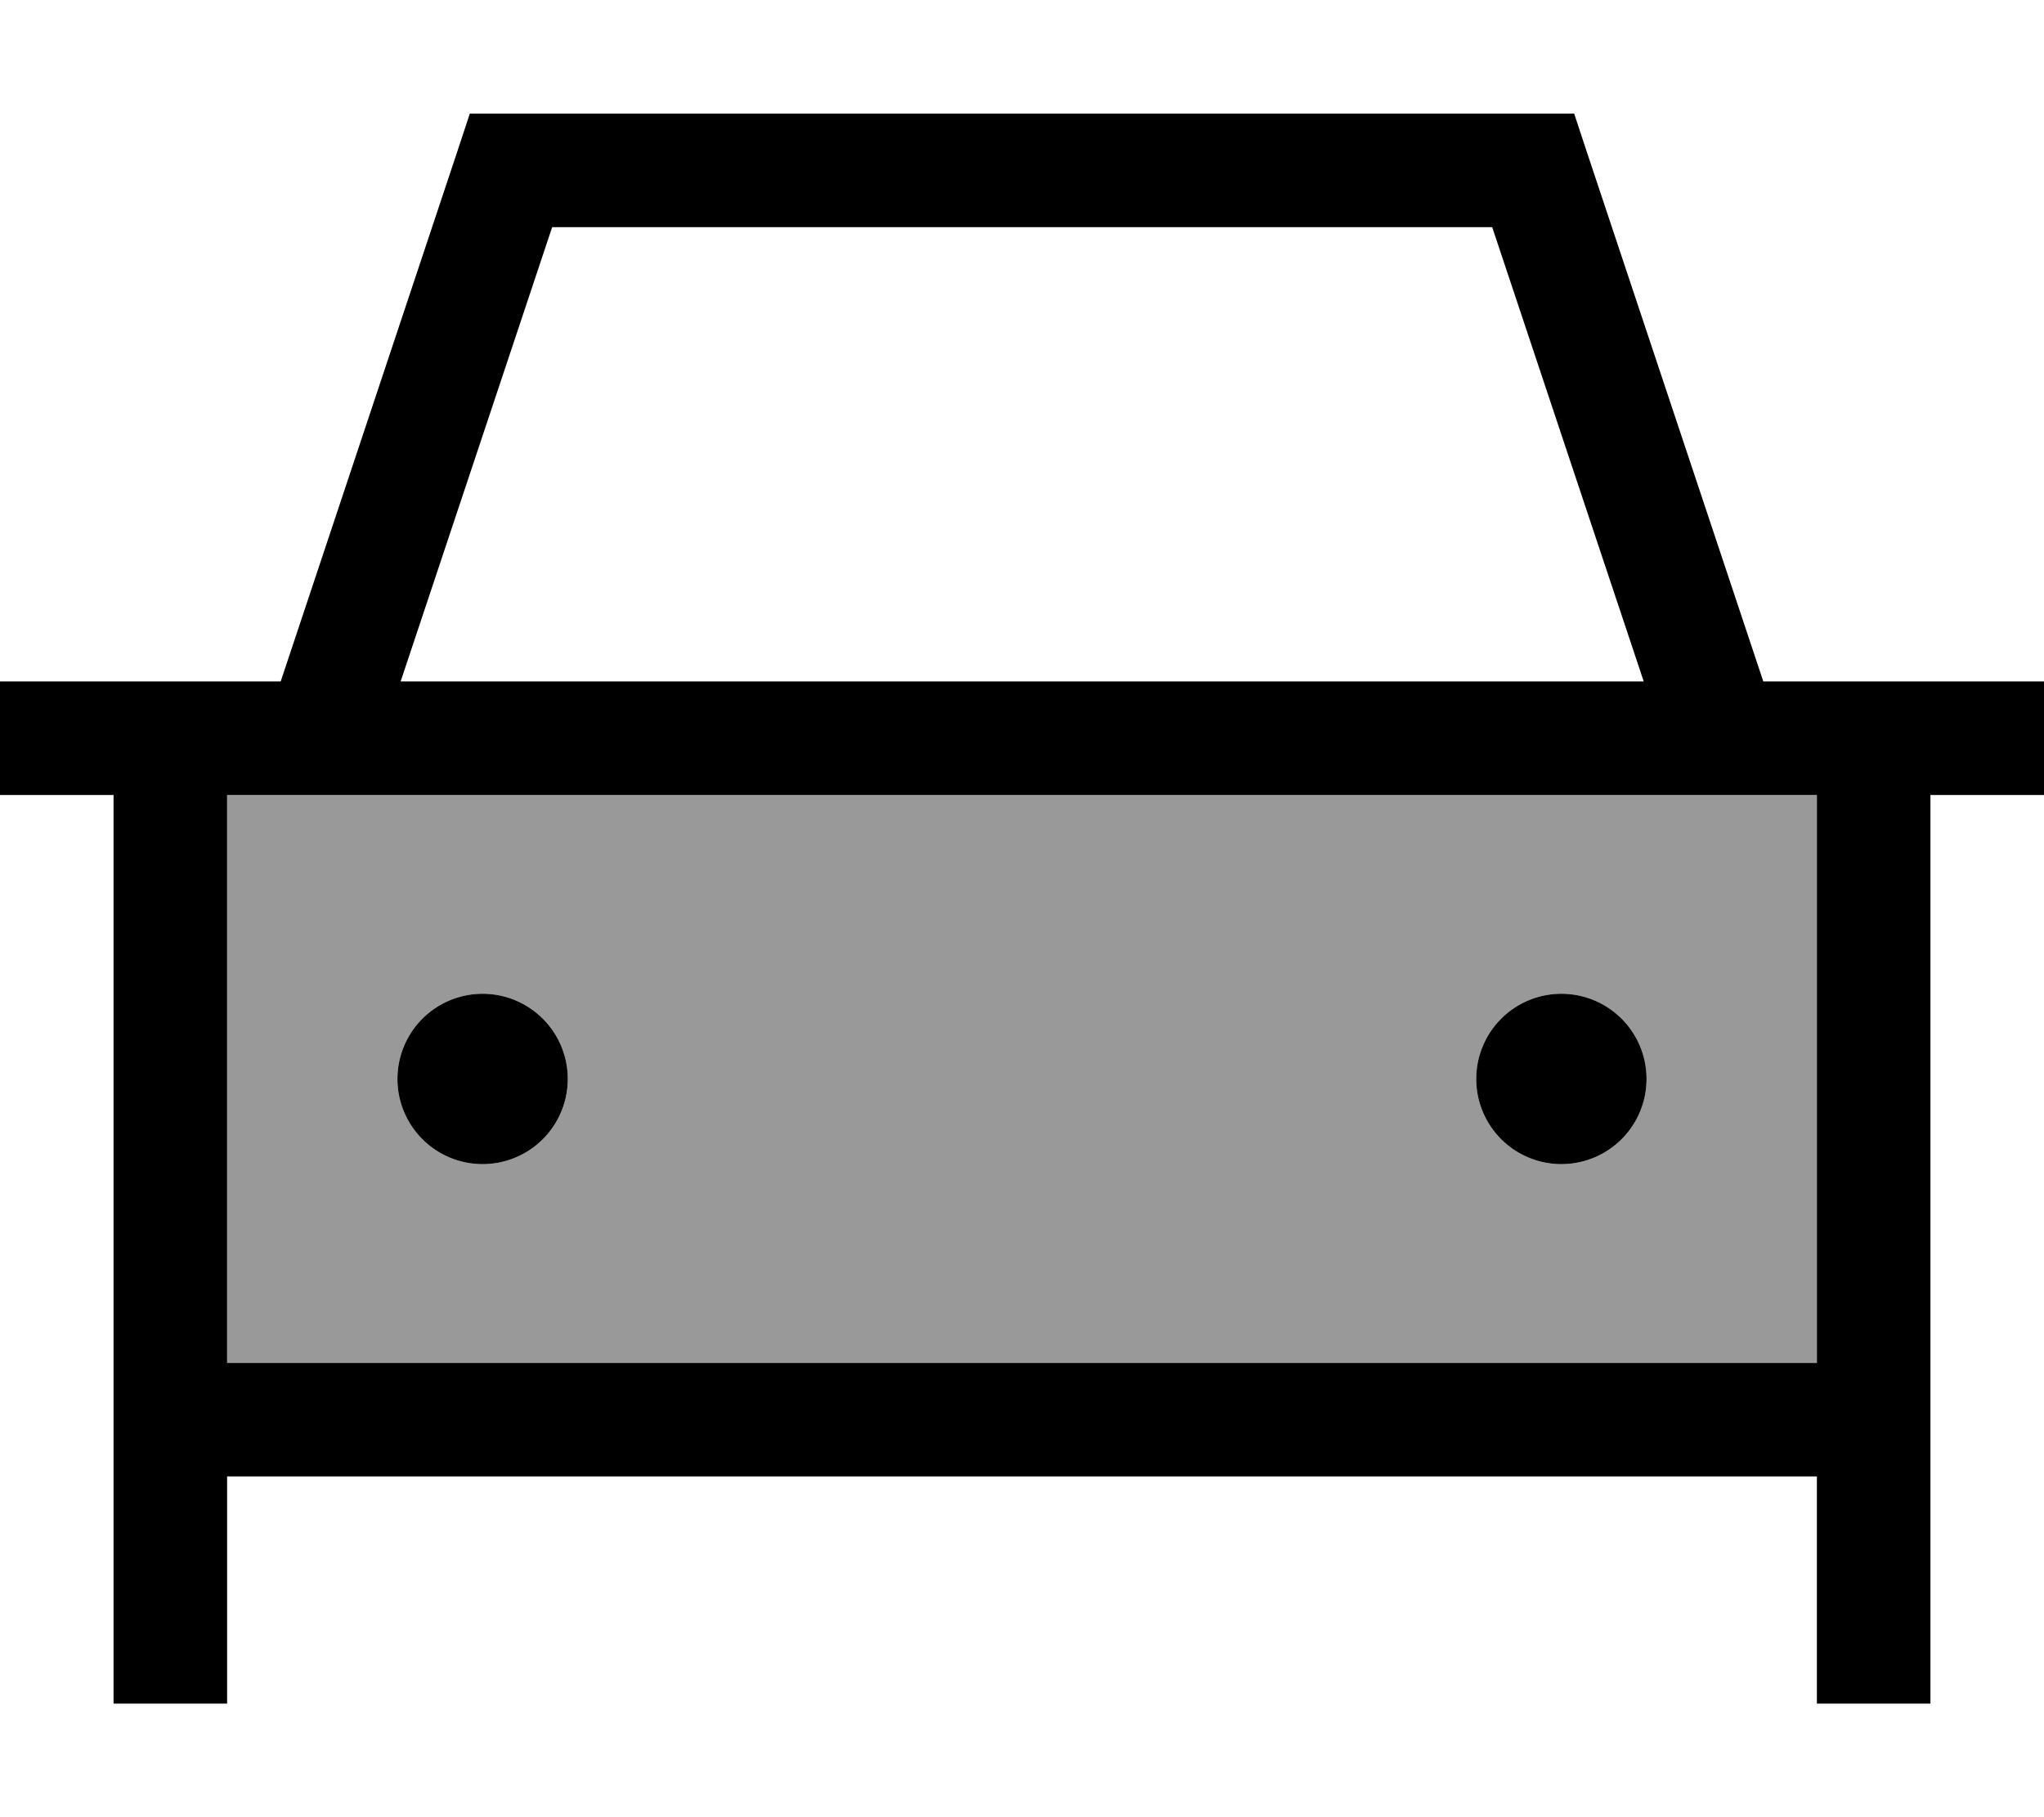 <svg xmlns="http://www.w3.org/2000/svg" viewBox="0 0 576 512"><!--! Font Awesome Pro 7.0.1 by @fontawesome - https://fontawesome.com License - https://fontawesome.com/license (Commercial License) Copyright 2025 Fonticons, Inc. --><path style="fill:currentColor;opacity:.4" d="M64 224l0 160 448 0 0-160-448 0zm96 80a24 24 0 1 1 -48 0 24 24 0 1 1 48 0zm304 0a24 24 0 1 1 -48 0 24 24 0 1 1 48 0z"/><path style="fill:currentColor;opacity:1" d="M132.5 32l311.1 0 3.6 10.9 49.7 149.1 79.1 0 0 32-32 0 0 256-32 0 0-64-448 0 0 64-32 0 0-256-32 0 0-32 79.1 0 49.7-149.1 3.6-10.9zM112 224l-48 0 0 160 448 0 0-160-400 0zM420.5 64l-264.9 0-42.7 128 350.3 0-42.7-128zM112 304a24 24 0 1 1 48 0 24 24 0 1 1 -48 0zm328-24a24 24 0 1 1 0 48 24 24 0 1 1 0-48z"/></svg>